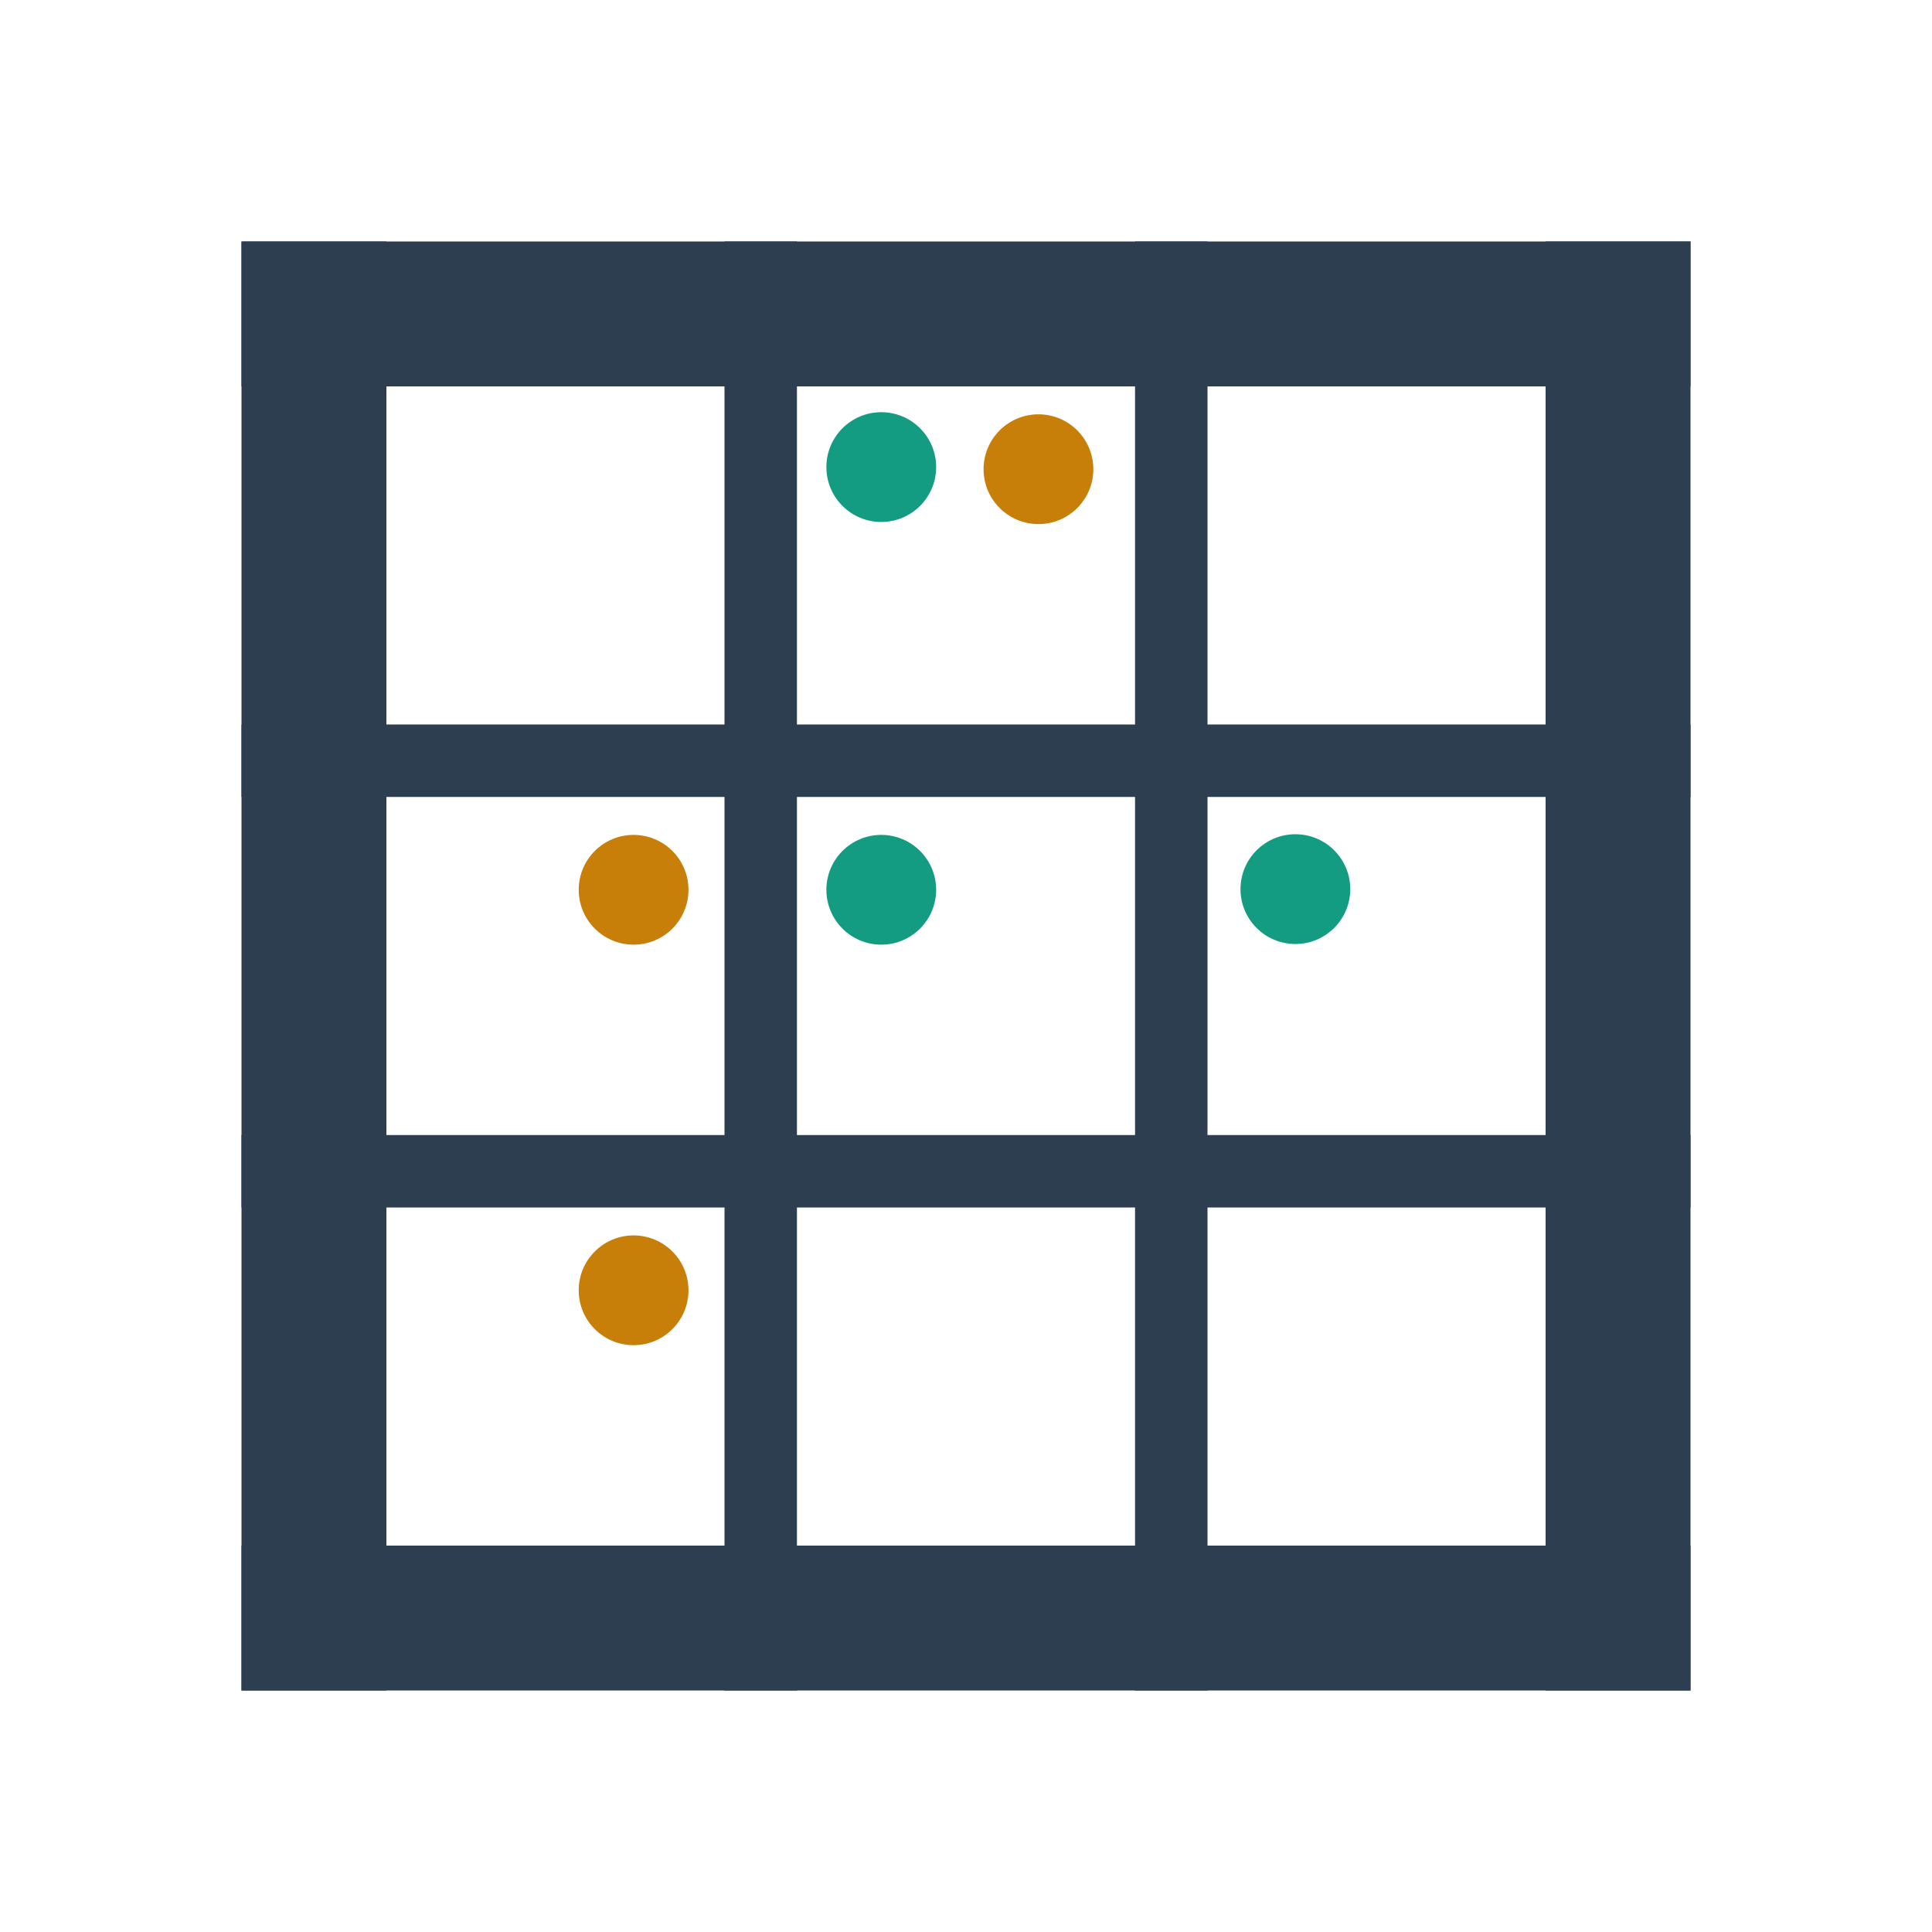 <?xml version="1.0" encoding="UTF-8" standalone="no"?>
<!-- Created with Inkscape (http://www.inkscape.org/) -->

<svg
   xmlns:dc="http://purl.org/dc/elements/1.1/"
   xmlns:cc="http://creativecommons.org/ns#"
   xmlns:rdf="http://www.w3.org/1999/02/22-rdf-syntax-ns#"
   xmlns:svg="http://www.w3.org/2000/svg"
   xmlns="http://www.w3.org/2000/svg"
   xmlns:sodipodi="http://sodipodi.sourceforge.net/DTD/sodipodi-0.dtd"
   xmlns:inkscape="http://www.inkscape.org/namespaces/inkscape"
   width="400"
   height="400"
   id="svg2"
   version="1.1"
   inkscape:version="0.48.4 r9939"
   sodipodi:docname="basedef-logo.svg">
  <defs
     id="defs4" />
  <sodipodi:namedview
     id="base"
     pagecolor="#ffffff"
     bordercolor="#ff6666"
     borderopacity="1"
     inkscape:pageopacity="0"
     inkscape:pageshadow="2"
     inkscape:zoom="0.98994949"
     inkscape:cx="606.34302"
     inkscape:cy="176.70253"
     inkscape:document-units="px"
     inkscape:current-layer="layer3"
     showgrid="false"
     showguides="false"
     inkscape:snap-global="false"
     inkscape:window-width="1919"
     inkscape:window-height="2104"
     inkscape:window-x="1920"
     inkscape:window-y="0"
     inkscape:window-maximized="0"
     width="300px"
     showborder="true"
     inkscape:showpageshadow="false"
     fit-margin-top="50"
     fit-margin-right="50"
     fit-margin-bottom="50"
     fit-margin-left="50">
    <inkscape:grid
       type="xygrid"
       id="grid3863"
       empspacing="5"
       visible="true"
       enabled="true"
       snapvisiblegridlinesonly="true"
       originx="50px"
       originy="50px" />
  </sodipodi:namedview>
  <g
     inkscape:label="Grid"
     inkscape:groupmode="layer"
     id="layer1"
     style="display:inline"
     sodipodi:insensitive="true"
     transform="translate(50,-702.362)">
    <g
       id="g3941">
      <rect
         y="752.362"
         x="0"
         height="30"
         width="300"
         id="rect3757"
         style="fill:#2c3e50;fill-opacity:1;stroke:none" />
      <rect
         transform="matrix(0,1,-1,0,0,0)"
         y="-30"
         x="752.362"
         height="30"
         width="300"
         id="rect3757-5"
         style="fill:#2c3e50;fill-opacity:1;stroke:none" />
      <rect
         transform="matrix(0,1,-1,0,0,0)"
         y="-300"
         x="752.362"
         height="30"
         width="300"
         id="rect3757-4"
         style="fill:#2c3e50;fill-opacity:1;stroke:none" />
      <rect
         transform="scale(-1,-1)"
         y="-1052.362"
         x="-300"
         height="30"
         width="300"
         id="rect3757-5-9"
         style="fill:#2c3e50;fill-opacity:1;stroke:none" />
      <rect
         transform="matrix(0,1,-1,0,0,0)"
         y="-115"
         x="752.362"
         height="15"
         width="300"
         id="rect3757-5-90"
         style="fill:#2c3e50;fill-opacity:1;stroke:none" />
      <rect
         transform="matrix(0,1,-1,0,0,0)"
         y="-200"
         x="752.362"
         height="15"
         width="300"
         id="rect3757-5-90-0"
         style="fill:#2c3e50;fill-opacity:1;stroke:none" />
      <rect
         transform="scale(-1,-1)"
         y="-952.362"
         x="-300"
         height="15"
         width="300"
         id="rect3757-5-90-0-4"
         style="fill:#2c3e50;fill-opacity:1;stroke:none" />
      <rect
         transform="scale(-1,-1)"
         y="-867.362"
         x="-300"
         height="15"
         width="300"
         id="rect3757-5-90-0-4-4"
         style="fill:#2c3e50;fill-opacity:1;stroke:none" />
    </g>
  </g>
  <g
     inkscape:groupmode="layer"
     id="layer2"
     inkscape:label="Dots 1"
     transform="translate(50,-702.362)">
    <path
       sodipodi:type="arc"
       style="fill:#149c82;fill-opacity:1;stroke:none"
       id="path3975"
       sodipodi:cx="131.57237"
       sodipodi:cy="687.44458"
       sodipodi:rx="11.364216"
       sodipodi:ry="11.364216"
       d="m 142.937,687.445 c 0,6.276 -5.088,11.364 -11.364,11.364 -6.276,0 -11.364,-5.088 -11.364,-11.364 0,-6.276 5.088,-11.364 11.364,-11.364 6.276,0 11.364,5.088 11.364,11.364 z"
       transform="translate(0.884,111.622)" />
    <path
       sodipodi:type="arc"
       style="fill:#149c82;fill-opacity:1;stroke:none"
       id="path3975-8"
       sodipodi:cx="131.57237"
       sodipodi:cy="687.44458"
       sodipodi:rx="11.364216"
       sodipodi:ry="11.364216"
       d="m 142.937,687.445 c 0,6.276 -5.088,11.364 -11.364,11.364 -6.276,0 -11.364,-5.088 -11.364,-11.364 0,-6.276 5.088,-11.364 11.364,-11.364 6.276,0 11.364,5.088 11.364,11.364 z"
       transform="translate(0.884,199.137)" />
    <path
       sodipodi:type="arc"
       style="fill:#149c82;fill-opacity:1;stroke:none"
       id="path3975-8-3"
       sodipodi:cx="131.57237"
       sodipodi:cy="687.44458"
       sodipodi:rx="11.364216"
       sodipodi:ry="11.364216"
       d="m 142.937,687.445 c 0,6.276 -5.088,11.364 -11.364,11.364 -6.276,0 -11.364,-5.088 -11.364,-11.364 0,-6.276 5.088,-11.364 11.364,-11.364 6.276,0 11.364,5.088 11.364,11.364 z"
       transform="translate(86.621,199)" />
  </g>
  <g
     inkscape:groupmode="layer"
     id="layer3"
     inkscape:label="Dots 2"
     transform="translate(50,-702.362)">
    <path
       sodipodi:type="arc"
       style="fill:#c87f0a;fill-opacity:1;stroke:none"
       id="path3975-4"
       sodipodi:cx="131.57237"
       sodipodi:cy="687.44458"
       sodipodi:rx="11.364216"
       sodipodi:ry="11.364216"
       d="m 142.937,687.445 c 0,6.276 -5.088,11.364 -11.364,11.364 -6.276,0 -11.364,-5.088 -11.364,-11.364 0,-6.276 5.088,-11.364 11.364,-11.364 6.276,0 11.364,5.088 11.364,11.364 z"
       transform="translate(33.428,112.06)" />
    <path
       sodipodi:type="arc"
       style="fill:#c87f0a;fill-opacity:1;stroke:none"
       id="path3975-4-6"
       sodipodi:cx="131.57237"
       sodipodi:cy="687.44458"
       sodipodi:rx="11.364216"
       sodipodi:ry="11.364216"
       d="m 142.937,687.445 c 0,6.276 -5.088,11.364 -11.364,11.364 -6.276,0 -11.364,-5.088 -11.364,-11.364 0,-6.276 5.088,-11.364 11.364,-11.364 6.276,0 11.364,5.088 11.364,11.364 z"
       transform="translate(-50.394,282.06)" />
    <path
       sodipodi:type="arc"
       style="fill:#c87f0a;fill-opacity:1;stroke:none"
       id="path3975-4-6-0"
       sodipodi:cx="131.57237"
       sodipodi:cy="687.44458"
       sodipodi:rx="11.364216"
       sodipodi:ry="11.364216"
       d="m 142.937,687.445 c 0,6.276 -5.088,11.364 -11.364,11.364 -6.276,0 -11.364,-5.088 -11.364,-11.364 0,-6.276 5.088,-11.364 11.364,-11.364 6.276,0 11.364,5.088 11.364,11.364 z"
       transform="translate(-50.394,199.137)" />
  </g>
</svg>
